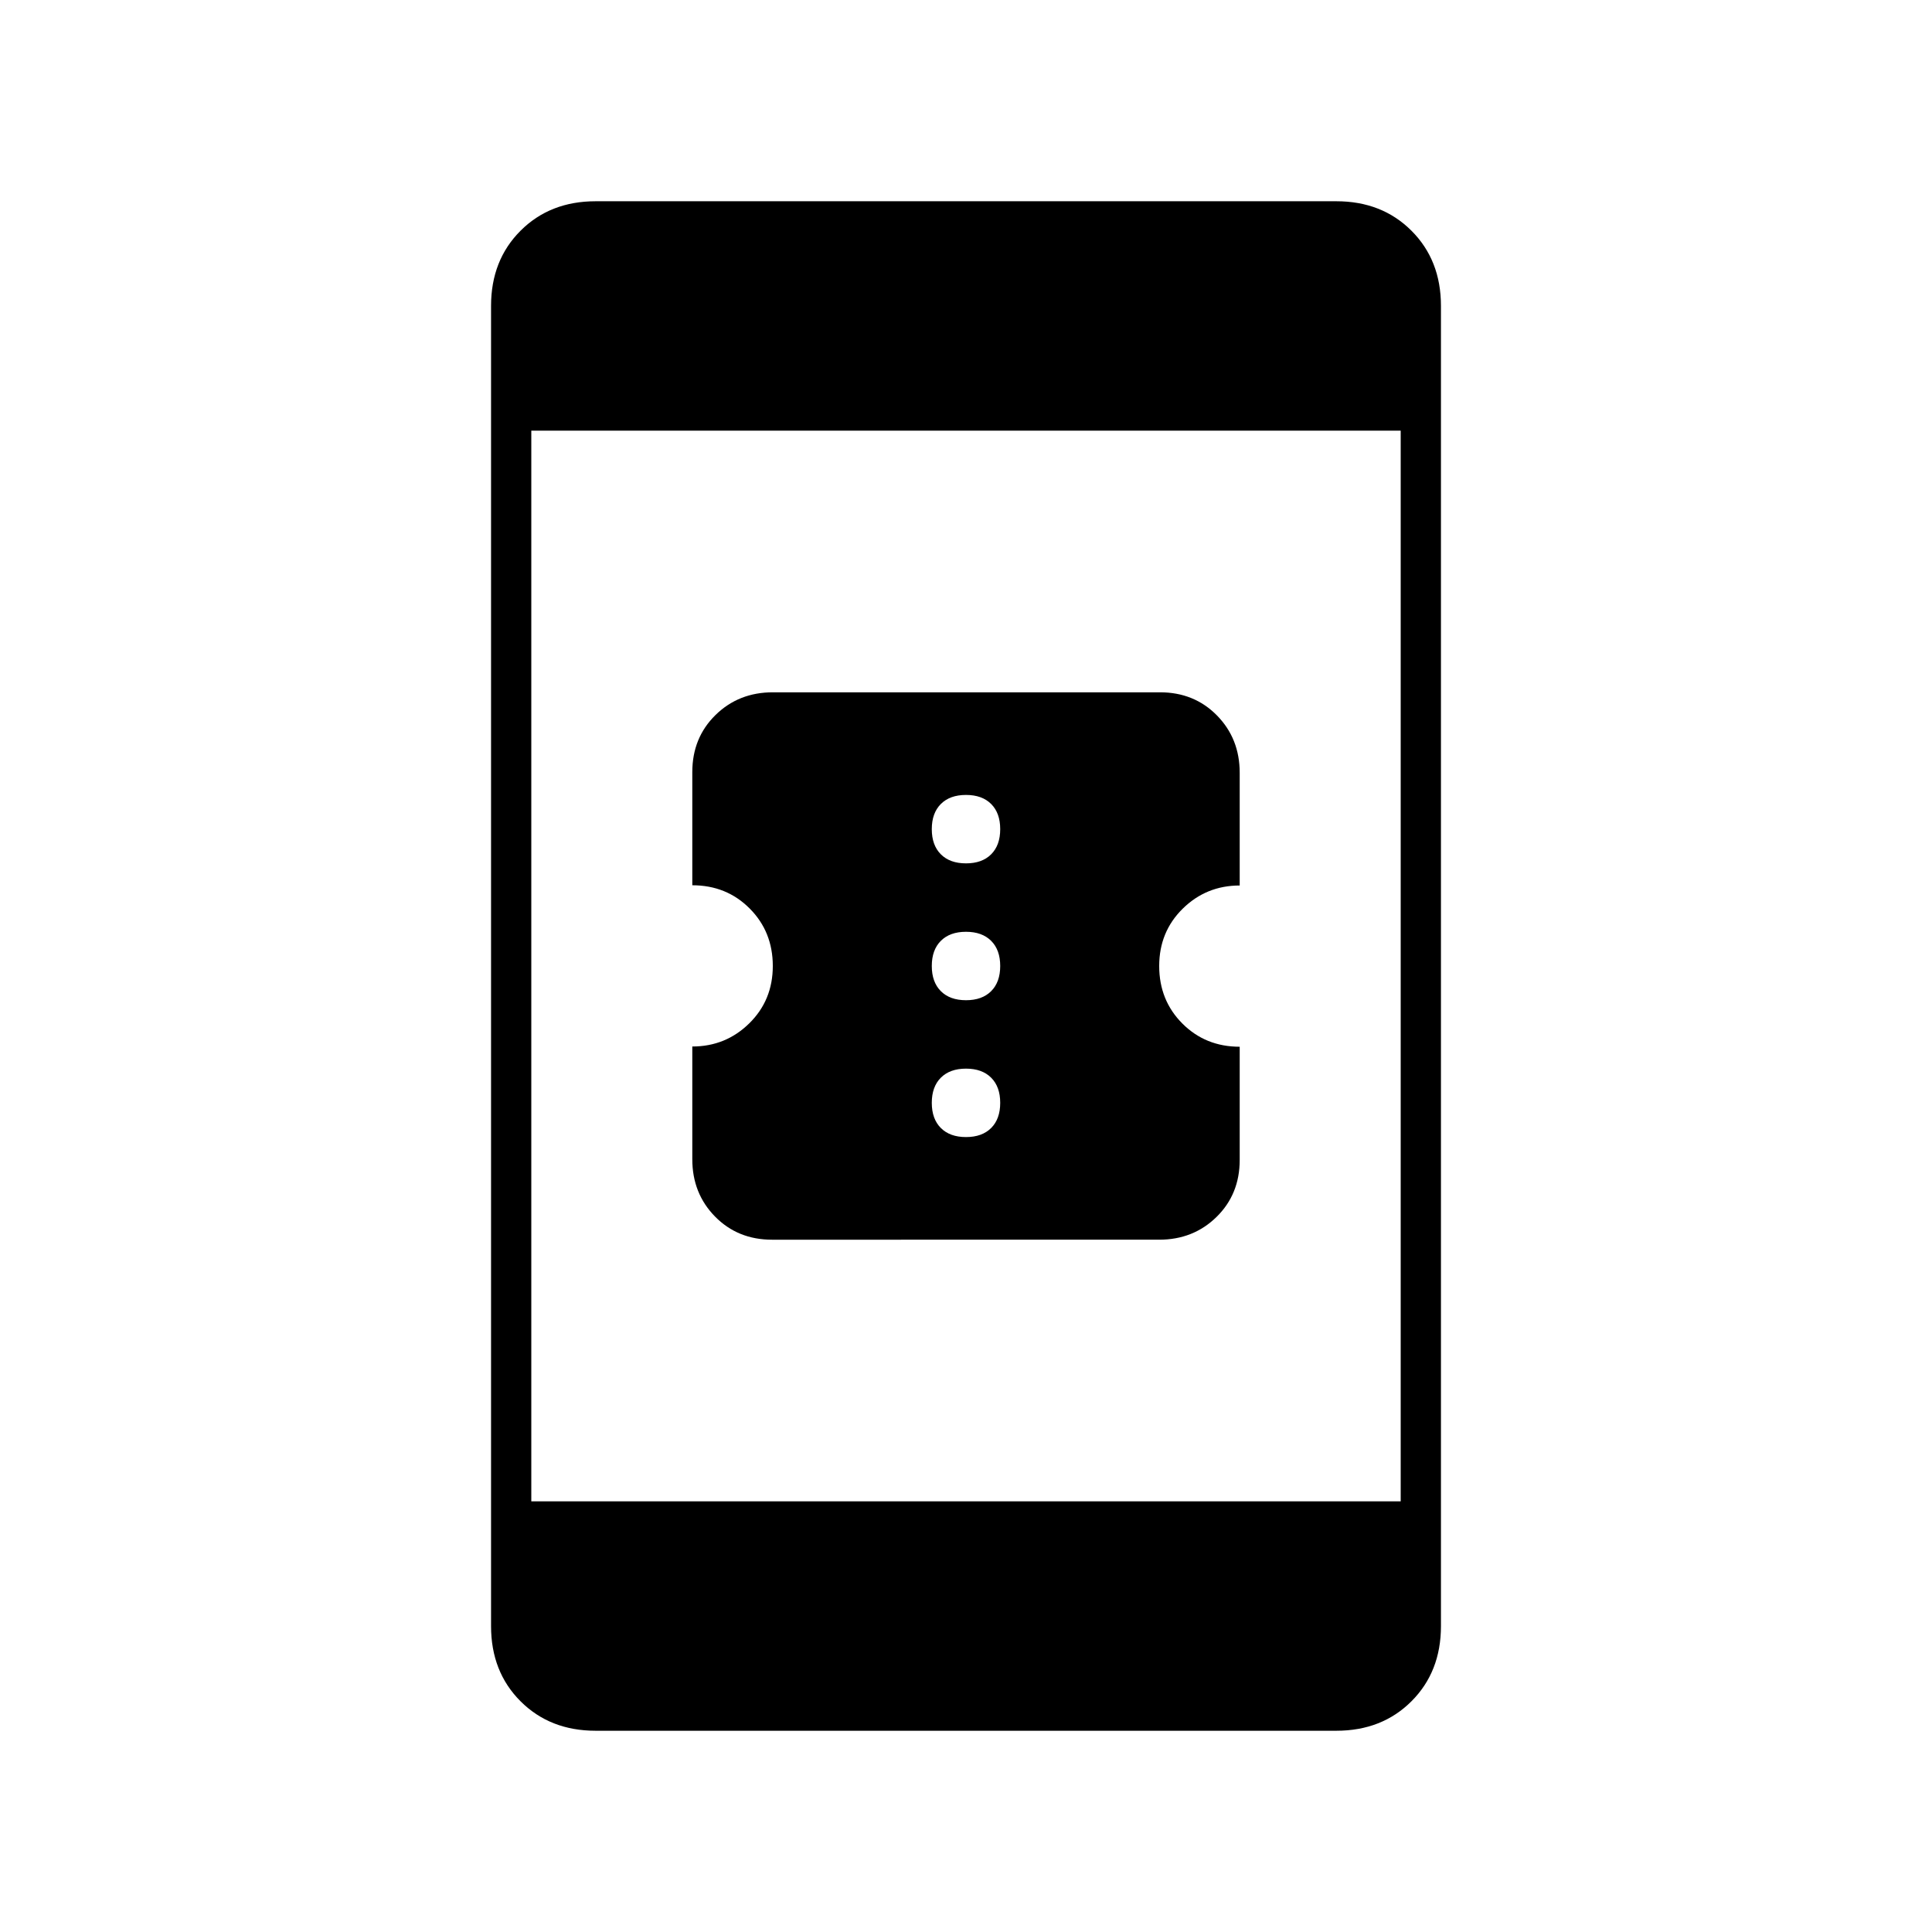 <svg xmlns="http://www.w3.org/2000/svg" height="20" viewBox="0 -960 960 960" width="20"><path d="M383.62-344q-17.02 0-28.32-11.5T344-384v-56q16.6 0 28.3-11.5T384-480q0-17.05-11.5-28.58-11.5-11.54-28.5-11.54v-56.23q0-17.05 11.52-28.35 11.51-11.3 28.53-11.3h192.33q17.02 0 28.32 11.5T616-576v56q-16.6 0-28.3 11.5T576-480q0 17.05 11.5 28.58 11.5 11.54 28.5 11.54v56.23q0 17.05-11.52 28.35-11.51 11.3-28.53 11.3H383.62ZM480-395q8 0 12.5-4.5T497-412q0-8-4.5-12.5T480-429q-8 0-12.5 4.5T463-412q0 8 4.5 12.5T480-395Zm0-68q8 0 12.5-4.5T497-480q0-8-4.5-12.5T480-497q-8 0-12.5 4.5T463-480q0 8 4.5 12.5T480-463Zm0-68q8 0 12.5-4.5T497-548q0-8-4.5-12.5T480-565q-8 0-12.5 4.5T463-548q0 8 4.5 12.5T480-531ZM296-100q-22.7 0-37.35-14.65Q244-129.3 244-152v-656q0-22.7 14.65-37.35Q273.3-860 296-860h368q22.7 0 37.35 14.65Q716-830.7 716-808v656q0 22.7-14.65 37.35Q686.7-100 664-100H296Zm-32-114h432v-532H264v532Z"/></svg>